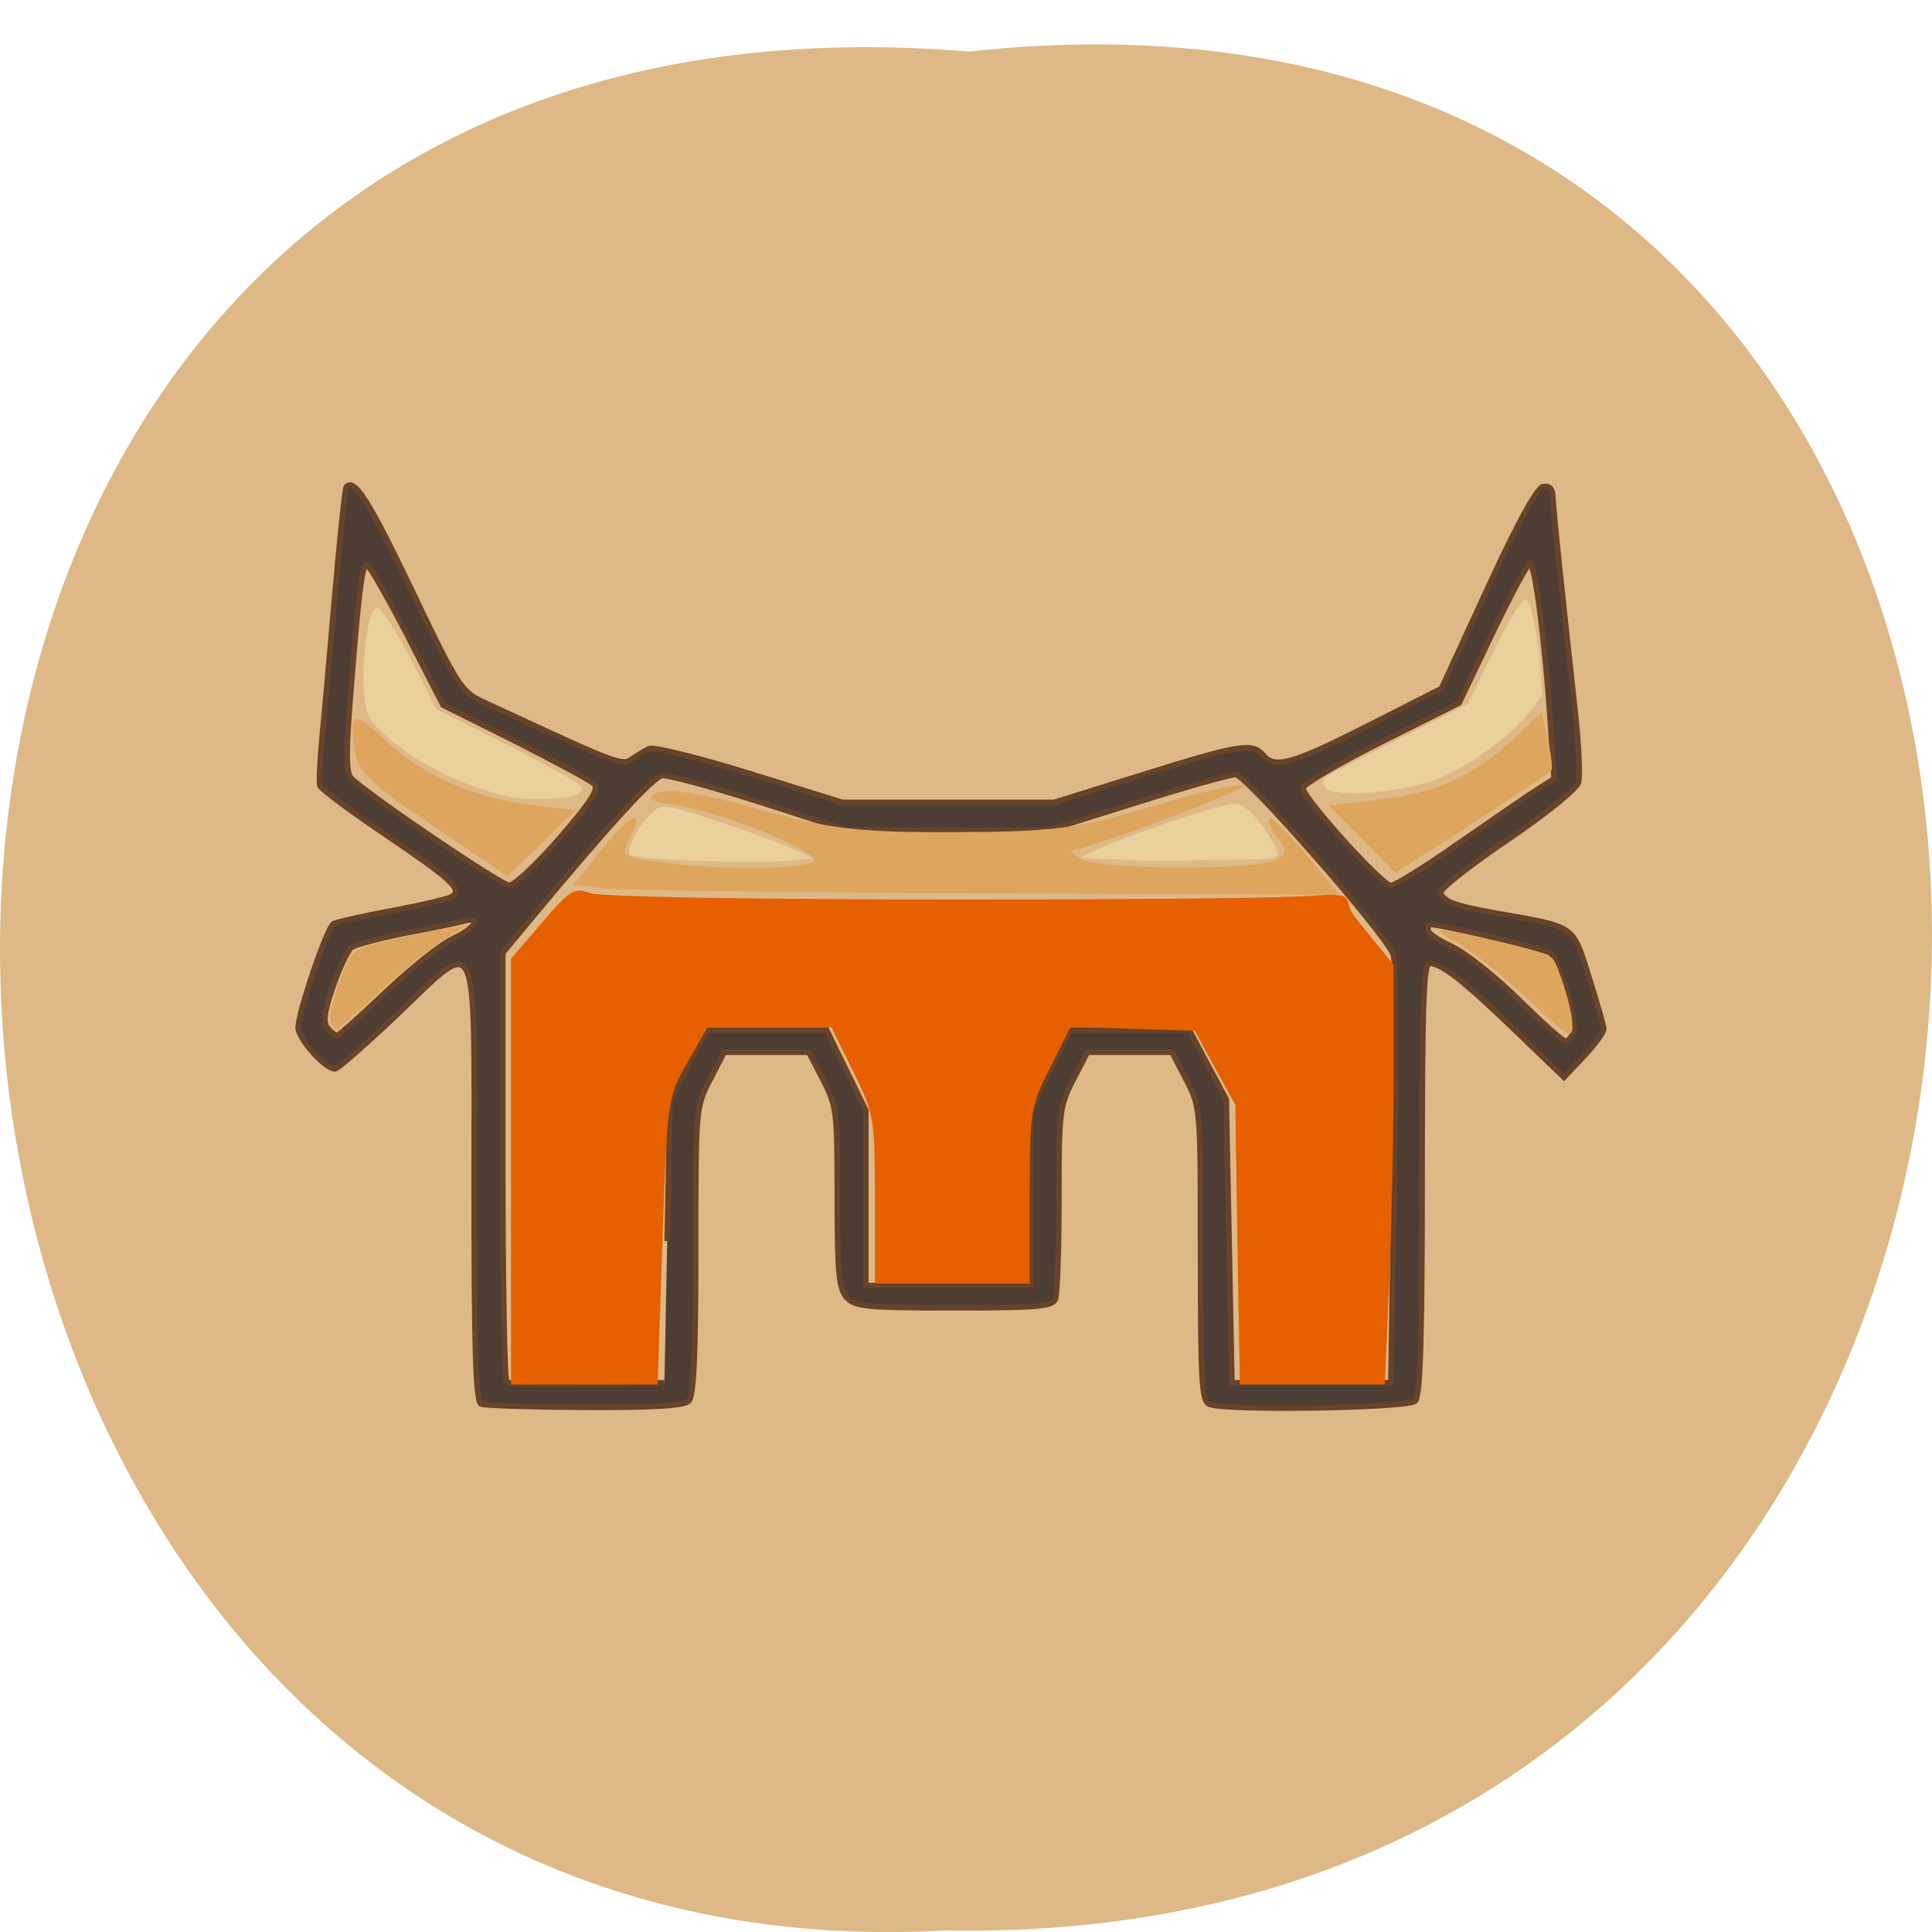 <svg xmlns="http://www.w3.org/2000/svg" viewBox="0 0 48 48"><path d="m 24.08 1.281 c 32.21 -3.551 31.762 47.28 -0.574 46.68 c -30.07 1.676 -32.785 -49.45 0.574 -46.68" fill="#deb886"/><path d="m 53.54 228.99 c -0.967 -0.397 -1.244 -9.319 -1.244 -39.912 c 0 -46.909 1.105 -44.501 -13.901 -29.913 c -5.389 5.212 -10.17 9.489 -10.64 9.489 c -1.741 0 -6.467 -5.439 -6.467 -7.422 c 0 -2.776 5.057 -17.931 6.218 -18.695 c 0.525 -0.312 5.113 -1.388 10.225 -2.351 c 5.085 -0.963 9.866 -2.096 10.612 -2.549 c 1.99 -1.246 0.166 -3 -12.1 -11.472 c -5.914 -4.079 -10.916 -7.903 -11.11 -8.47 c -0.193 -0.567 -0.028 -4.306 0.332 -8.3 c 0.387 -3.966 1.409 -15.778 2.294 -26.2 c 0.884 -10.396 1.796 -19.12 2.02 -19.347 c 1.465 -1.501 4.01 2.606 11.524 18.667 c 8.04 17.194 8.705 18.214 12.491 20.03 c 23.96 11.359 24.54 11.586 26.28 10.339 c 0.94 -0.68 2.349 -1.53 3.095 -1.898 c 0.774 -0.34 8.733 1.671 17.687 4.504 l 16.305 5.184 h 37.34 l 15.697 -5.01 c 16.996 -5.41 19.21 -5.779 21.09 -3.512 c 2.1 2.521 5 1.7 18.488 -5.269 l 12.961 -6.713 l 8.125 -18.02 c 5.223 -11.614 8.705 -18.1 9.783 -18.327 c 1.133 -0.198 1.686 0.397 1.713 2.01 c 0.083 2.209 1.409 15.296 3.952 38.751 c 0.608 5.75 0.857 11.359 0.553 12.492 c -0.332 1.19 -5.693 5.637 -12.629 10.424 c -6.605 4.589 -11.883 8.838 -11.69 9.433 c 0.553 1.615 2.598 2.379 9.755 3.682 c 14.205 2.549 13.458 2.01 16.388 11.444 c 1.437 4.617 2.625 8.866 2.625 9.433 c 0 0.595 -1.575 2.776 -3.482 4.872 l -3.51 3.796 l -8.76 -8.611 c -9.12 -8.951 -12.823 -11.897 -14.978 -11.897 c -1.023 0 -1.271 7.988 -1.271 38.807 c 0 28.836 -0.332 39.12 -1.216 39.997 c -1.271 1.275 -33.11 1.785 -36.2 0.595 c -1.409 -0.538 -1.603 -3.852 -1.603 -27.02 c 0 -26.26 0 -26.457 -2.515 -31.414 l -2.515 -4.957 h -14.923 l -2.515 4.957 c -2.404 4.731 -2.515 5.835 -2.515 21.443 c 0 9.04 -0.276 17.14 -0.608 18.02 c -0.525 1.36 -3.068 1.586 -17.852 1.586 c -15.42 0 -17.41 -0.198 -18.903 -1.841 c -1.382 -1.53 -1.658 -4.334 -1.658 -18.02 c 0 -15.325 -0.111 -16.486 -2.515 -21.19 l -2.515 -4.957 h -14.923 l -2.515 4.957 c -2.487 4.929 -2.515 5.184 -2.515 30.819 c 0 18.752 -0.332 26.15 -1.216 27.02 c -0.829 0.85 -6.218 1.19 -18.239 1.133 c -9.368 -0.057 -17.604 -0.312 -18.295 -0.595 m 32.748 -29.346 l 0.497 -25.494 l 3.261 -6.232 l 3.261 -6.26 h 21.06 l 6.909 14.446 v 31.556 h 29.02 v -31.556 l 6.909 -14.446 h 21.06 l 3.261 6.26 l 3.261 6.232 l 0.497 25.494 l 0.497 25.522 h 28.02 l 0.608 -37.504 c 0.332 -20.622 0.276 -38.439 -0.166 -39.6 c -1.409 -3.796 -25.977 -32.405 -27.801 -32.405 c -0.967 0 -8.788 2.238 -17.355 5.01 l -15.586 4.985 h -35.567 l -15.42 -5.07 c -8.484 -2.776 -16.194 -4.9 -17.16 -4.731 c -1.603 0.283 -9.424 9.01 -22.827 25.494 l -5.223 6.43 v 38.27 c 0 21.05 0.304 38.581 0.691 38.977 c 0.359 0.368 6.771 0.567 14.232 0.397 l 13.569 -0.255 m 160.17 -63.08 c 0.691 -1.841 -2.487 -13.06 -4.09 -14.305 c -0.857 -0.68 -19.15 -5.127 -21.11 -5.127 c -0.276 0 -0.47 0.453 -0.47 0.991 c 0 0.567 1.934 1.898 4.283 3 c 2.349 1.133 7.627 5.41 11.717 9.518 c 4.09 4.136 7.793 7.507 8.263 7.507 c 0.442 0 1.078 -0.708 1.409 -1.586 m -209.25 -7.28 c 4.449 -4.306 9.755 -8.64 11.828 -9.603 c 3.786 -1.785 5.251 -4.107 1.99 -3.173 c -0.967 0.283 -5.555 1.246 -10.253 2.153 c -4.67 0.935 -9.01 2.124 -9.672 2.634 c -0.636 0.538 -2.1 3.711 -3.233 7.05 c -1.548 4.561 -1.769 6.458 -0.94 7.45 c 0.608 0.736 1.354 1.331 1.658 1.331 c 0.304 0 4.201 -3.512 8.622 -7.846 m 30.62 -27.703 c 5.61 -6.628 6.992 -8.81 6.05 -9.744 c -0.636 -0.652 -6.909 -4.107 -13.873 -7.705 l -12.712 -6.487 l -6.273 -12.52 c -3.482 -6.855 -6.688 -12.634 -7.158 -12.775 c -0.857 -0.312 -1.52 5.269 -3.068 25.777 c -0.636 8.498 -0.553 11.812 0.304 12.69 c 2.985 3.03 26.364 19.234 27.829 19.262 c 0.912 0.028 4.891 -3.796 8.899 -8.498 m 158.63 0.793 c 5.969 -4.249 12.16 -8.583 13.735 -9.603 l 2.874 -1.87 l -0.663 -10.141 c -0.884 -14.13 -2.736 -28.638 -3.593 -28.638 c -0.415 0 -3.399 5.665 -6.632 12.577 l -5.886 12.577 l -13.762 7.05 c -7.544 3.881 -13.735 7.591 -13.735 8.271 c 0 1.756 13.956 17.534 15.503 17.534 c 0.719 0 6.19 -3.484 12.16 -7.761" transform="matrix(0.141 0 0 0.138 4.408 3.282)" fill="#4d3d33" stroke="#66432a"/><path d="m 12.695 29.11 v -5.289 l 0.766 -0.895 c 0.691 -0.809 0.809 -0.883 1.184 -0.738 c 0.242 0.094 4.113 0.16 9.285 0.16 c 8.797 0 8.75 -0.113 9.1 -0.117 c 0.652 0 0.309 0.156 0.664 0.594 l 0.93 1.148 v 2.676 c 0 1.469 -0.051 3.816 -0.109 5.211 l -0.109 2.535 h -3.602 l -0.059 -3.473 l -0.055 -3.473 l -0.504 -0.918 l -0.5 -0.922 l -1.543 -0.047 l -1.543 -0.051 l -0.508 1.01 c -0.488 0.965 -0.508 1.09 -0.508 3.184 v 2.184 h -3.848 v -2.09 c 0 -2.02 -0.02 -2.129 -0.539 -3.18 l -0.539 -1.09 h -3.082 l -0.5 0.875 c -0.496 0.875 -0.496 0.898 -0.617 4.438 l -0.121 3.555 h -3.641" fill="#e65f00"/><g fill="#dea55f"><path d="m 8.27 25.516 c -0.109 -0.113 -0.074 -0.453 0.105 -0.965 c 0.332 -0.938 0.363 -0.973 1.129 -1.148 c 0.785 -0.184 1.973 -0.422 2.02 -0.402 c 0.031 0.008 -0.105 0.105 -0.305 0.219 c -0.445 0.258 -0.945 0.66 -1.992 1.613 c -0.453 0.41 -0.84 0.75 -0.855 0.75 c -0.02 0 -0.063 -0.031 -0.102 -0.066"/><path d="m 38.16 25.01 c -1.012 -0.941 -1.508 -1.336 -2.059 -1.645 c -0.555 -0.309 -0.441 -0.328 0.57 -0.102 c 1.277 0.281 1.805 0.438 1.91 0.559 c 0.125 0.148 0.43 1.102 0.469 1.465 c 0.059 0.566 0.004 0.551 -0.891 -0.277"/><path d="m 33.84 20.848 l -0.816 -0.836 l 1.246 -0.148 c 1.449 -0.168 2.367 -0.586 3.34 -1.512 l 0.695 -0.656 l 0.156 0.699 c 0.086 0.383 0.117 0.727 0.078 0.758 c -0.23 0.18 -2.191 1.473 -2.977 1.961 l -0.906 0.57"/><path d="m 10.738 20.504 c -1.629 -1.102 -1.887 -1.363 -1.945 -1.98 c -0.086 -0.855 -0.016 -0.867 0.773 -0.133 c 0.926 0.859 2.148 1.41 3.512 1.586 l 1.219 0.156 l -0.84 0.82 l -0.844 0.82"/><path d="m 14.984 22.07 l -0.727 -0.09 l 0.699 -0.879 c 0.703 -0.895 1.09 -1.035 0.668 -0.246 c -0.211 0.395 -0.141 0.445 0.785 0.57 c 1.488 0.207 3.828 0.172 3.828 -0.055 c 0 -0.266 -2.332 -1.191 -3.422 -1.363 c -0.703 -0.109 -0.801 -0.172 -0.477 -0.316 c 0.266 -0.113 1.16 0.031 2.484 0.406 c 1.762 0.496 2.496 0.586 4.891 0.578 c 2.453 -0.008 3.09 -0.09 4.918 -0.641 c 1.152 -0.344 2.176 -0.582 2.273 -0.523 c 0.141 0.082 -3.82 1.578 -4.262 1.613 c -0.063 0.004 0.039 0.102 0.219 0.219 c 0.422 0.273 4.422 0.285 4.848 0.016 c 0.266 -0.168 0.27 -0.258 0.023 -0.555 c -0.16 -0.195 -0.25 -0.398 -0.195 -0.453 c 0.055 -0.055 0.473 0.344 0.926 0.891 l 0.828 0.988 l -8.793 -0.035 c -4.836 -0.02 -9.117 -0.078 -9.516 -0.125"/></g><g fill="#ead09d"><path d="m 33.09 19.652 c -0.262 -0.07 -0.289 -0.281 -0.055 -0.41 c 0.102 -0.055 0.918 -0.477 1.813 -0.93 l 1.625 -0.828 l 0.523 -1.078 c 0.5 -1.031 0.852 -1.594 0.945 -1.504 c 0.102 0.102 0.285 1.02 0.332 1.664 l 0.047 0.707 l -0.266 0.348 c -0.582 0.766 -1.863 1.645 -2.711 1.855 c -0.863 0.223 -1.828 0.297 -2.254 0.176"/><path d="m 27.914 21.363 l -1.09 -0.047 l 0.43 -0.203 c 0.574 -0.273 2.238 -0.863 2.938 -1.043 c 0.559 -0.141 0.566 -0.141 0.773 0.016 c 0.293 0.219 0.828 1.016 0.773 1.156 c -0.035 0.094 -0.227 0.113 -1 0.117 c -0.527 0 -1.133 0.012 -1.344 0.023 c -0.215 0.016 -0.879 0.008 -1.48 -0.02"/><path d="m 16.773 21.363 c -0.629 -0.027 -1.062 -0.082 -1.121 -0.137 c -0.117 -0.117 0.277 -0.844 0.582 -1.07 c 0.207 -0.152 0.219 -0.152 0.758 -0.016 c 0.645 0.168 2.496 0.828 2.91 1.043 l 0.293 0.148 l -0.535 0.051 c -0.582 0.055 -1.297 0.051 -2.887 -0.02"/><path d="m 12.859 19.828 c -0.488 -0.063 -1.348 -0.352 -1.945 -0.652 c -0.742 -0.371 -1.594 -1.043 -1.754 -1.383 c -0.277 -0.578 -0.066 -2.883 0.246 -2.676 c 0.156 0.105 0.563 0.766 0.992 1.625 l 0.438 0.871 l 1.699 0.863 c 0.938 0.473 1.762 0.926 1.832 1 c 0.121 0.133 0.121 0.148 0 0.25 c -0.129 0.109 -0.977 0.164 -1.508 0.098"/></g></svg>